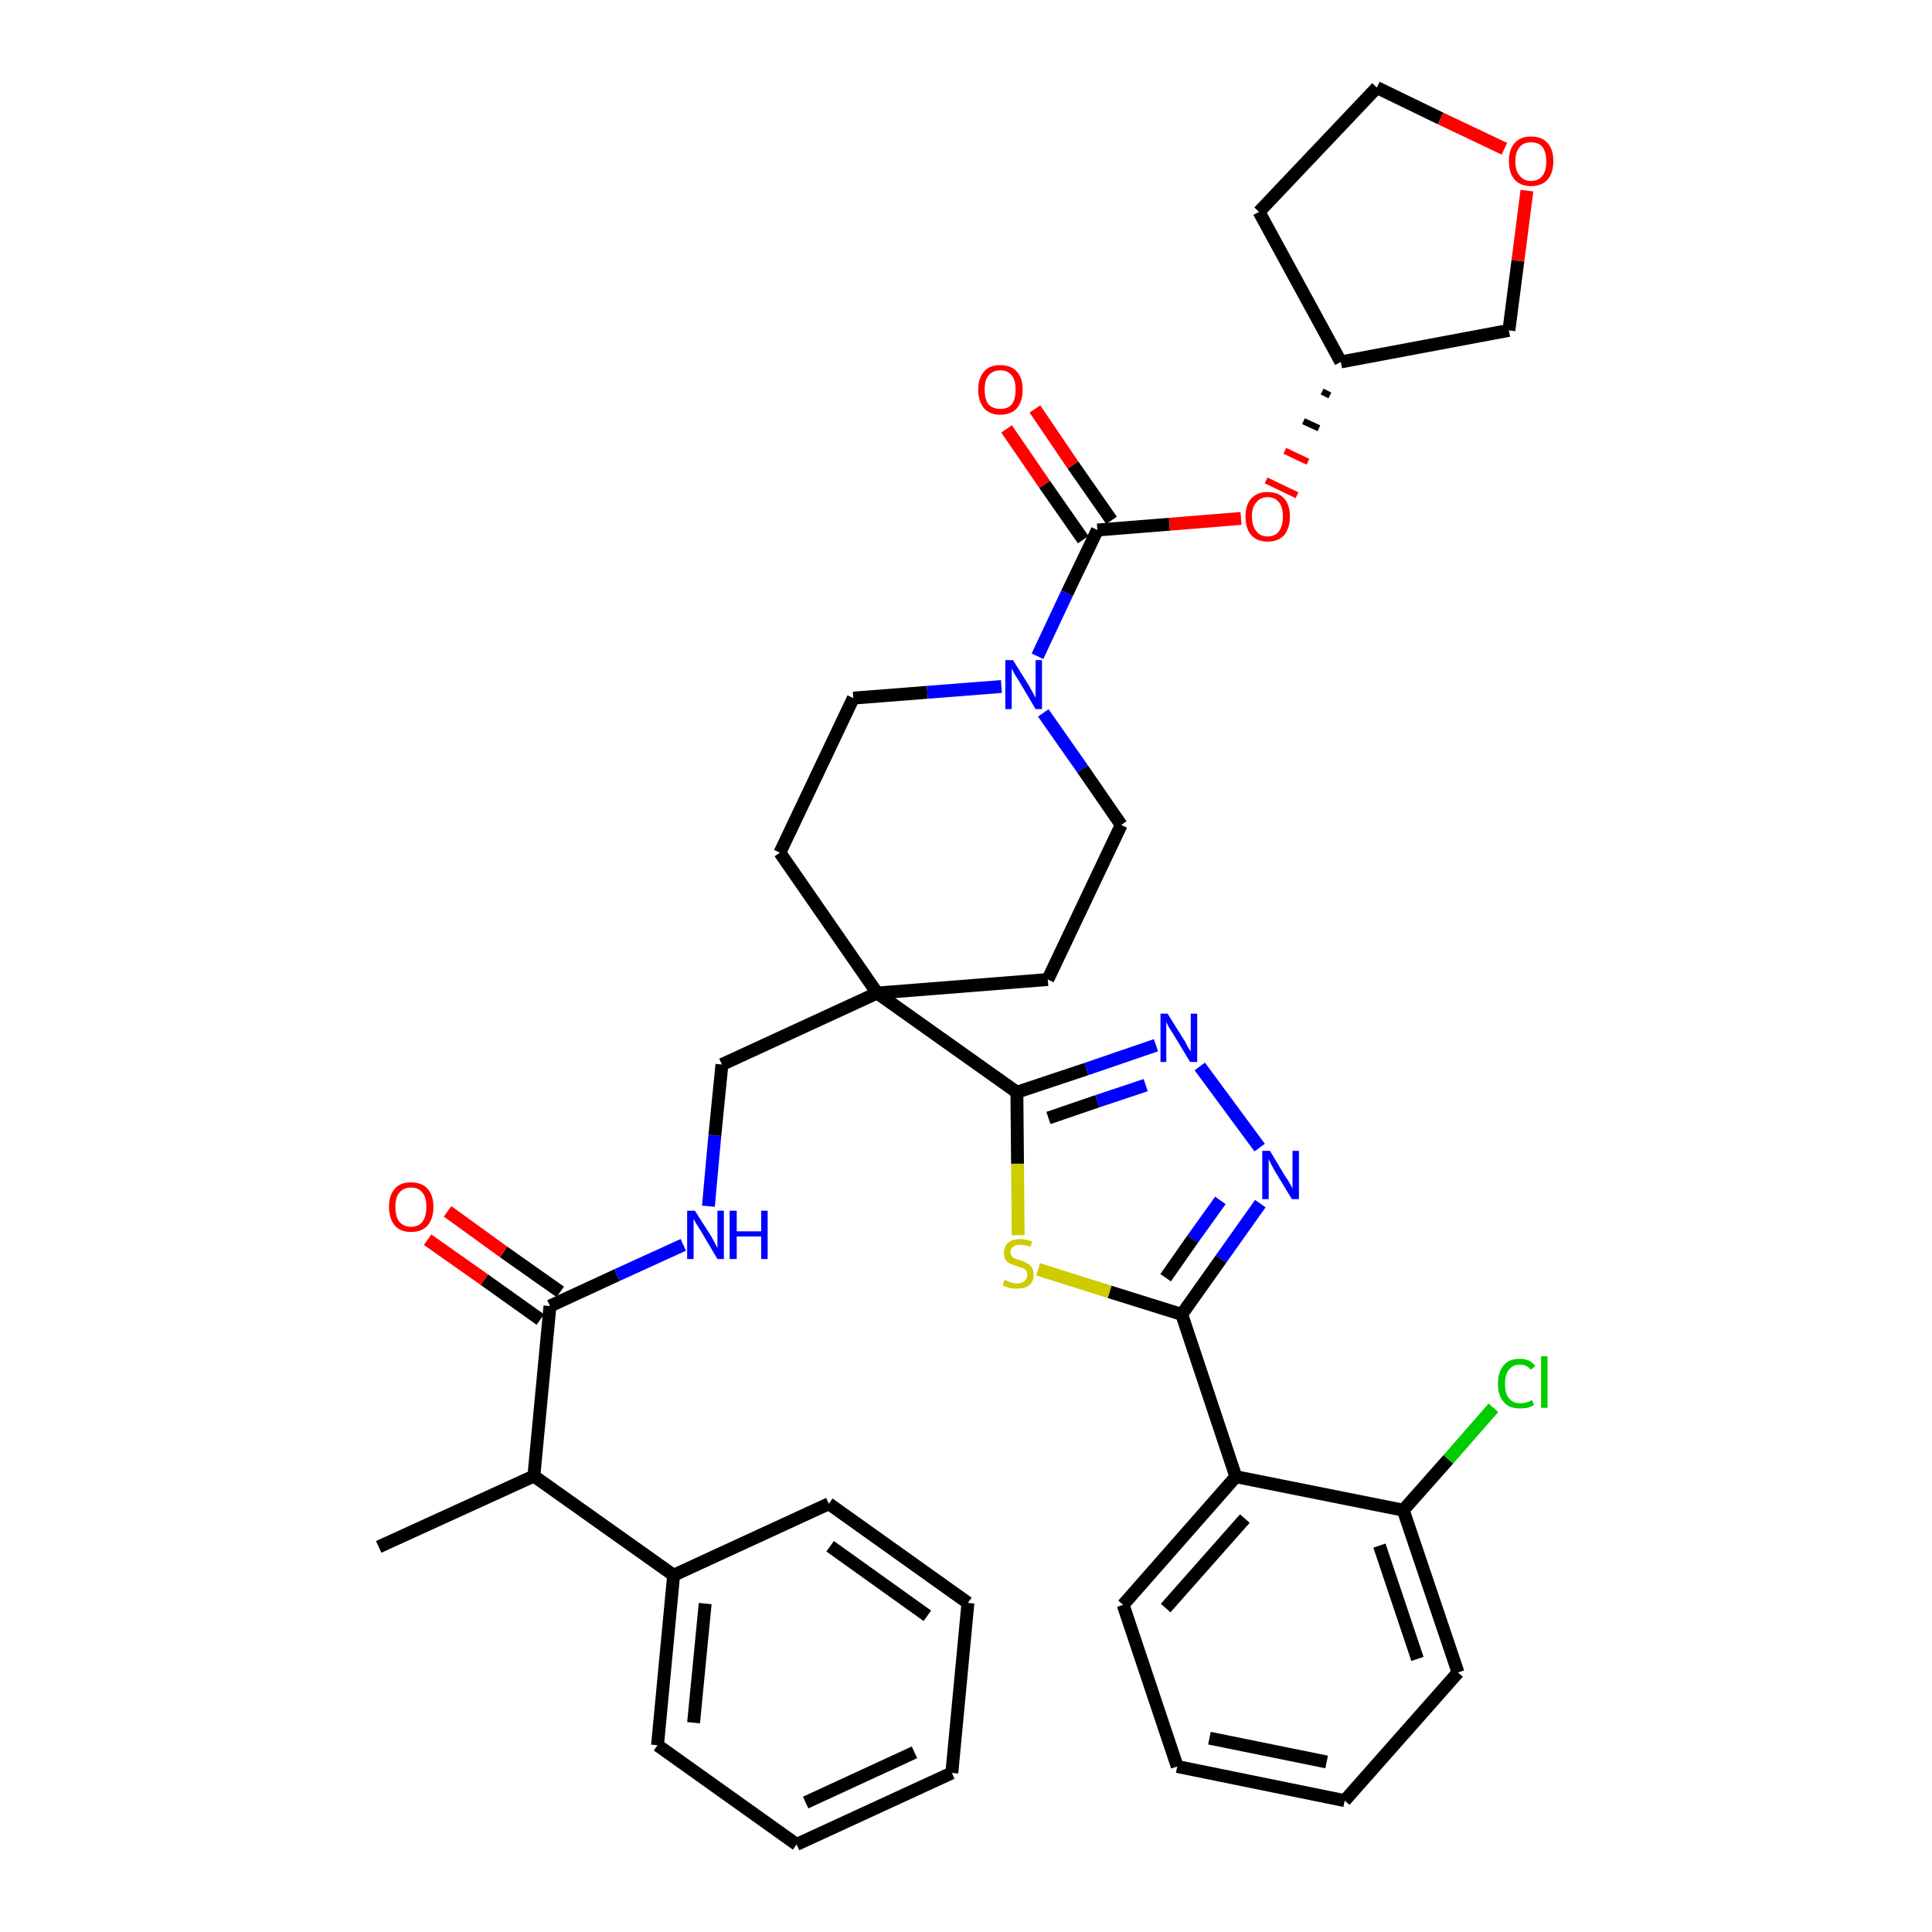 <?xml version='1.0' encoding='iso-8859-1'?>
<svg version='1.1' baseProfile='full'
              xmlns='http://www.w3.org/2000/svg'
                      xmlns:rdkit='http://www.rdkit.org/xml'
                      xmlns:xlink='http://www.w3.org/1999/xlink'
                  xml:space='preserve'
width='300px' height='300px' viewBox='0 0 300 300'>
<!-- END OF HEADER -->
<path class='bond-0 atom-0 atom-1' d='M 58.8,240.2 L 82.9,229.2' style='fill:none;fill-rule:evenodd;stroke:#000000;stroke-width:2.0px;stroke-linecap:butt;stroke-linejoin:miter;stroke-opacity:1' />
<path class='bond-1 atom-1 atom-2' d='M 82.9,229.2 L 85.4,202.8' style='fill:none;fill-rule:evenodd;stroke:#000000;stroke-width:2.0px;stroke-linecap:butt;stroke-linejoin:miter;stroke-opacity:1' />
<path class='bond-31 atom-1 atom-32' d='M 82.9,229.2 L 104.6,244.6' style='fill:none;fill-rule:evenodd;stroke:#000000;stroke-width:2.0px;stroke-linecap:butt;stroke-linejoin:miter;stroke-opacity:1' />
<path class='bond-2 atom-2 atom-3' d='M 87.0,200.6 L 78.2,194.4' style='fill:none;fill-rule:evenodd;stroke:#000000;stroke-width:2.0px;stroke-linecap:butt;stroke-linejoin:miter;stroke-opacity:1' />
<path class='bond-2 atom-2 atom-3' d='M 78.2,194.4 L 69.5,188.1' style='fill:none;fill-rule:evenodd;stroke:#FF0000;stroke-width:2.0px;stroke-linecap:butt;stroke-linejoin:miter;stroke-opacity:1' />
<path class='bond-2 atom-2 atom-3' d='M 83.9,204.9 L 75.2,198.7' style='fill:none;fill-rule:evenodd;stroke:#000000;stroke-width:2.0px;stroke-linecap:butt;stroke-linejoin:miter;stroke-opacity:1' />
<path class='bond-2 atom-2 atom-3' d='M 75.2,198.7 L 66.4,192.5' style='fill:none;fill-rule:evenodd;stroke:#FF0000;stroke-width:2.0px;stroke-linecap:butt;stroke-linejoin:miter;stroke-opacity:1' />
<path class='bond-3 atom-2 atom-4' d='M 85.4,202.8 L 95.8,198.0' style='fill:none;fill-rule:evenodd;stroke:#000000;stroke-width:2.0px;stroke-linecap:butt;stroke-linejoin:miter;stroke-opacity:1' />
<path class='bond-3 atom-2 atom-4' d='M 95.8,198.0 L 106.1,193.3' style='fill:none;fill-rule:evenodd;stroke:#0000FF;stroke-width:2.0px;stroke-linecap:butt;stroke-linejoin:miter;stroke-opacity:1' />
<path class='bond-4 atom-4 atom-5' d='M 110.0,187.3 L 111.0,176.3' style='fill:none;fill-rule:evenodd;stroke:#0000FF;stroke-width:2.0px;stroke-linecap:butt;stroke-linejoin:miter;stroke-opacity:1' />
<path class='bond-4 atom-4 atom-5' d='M 111.0,176.3 L 112.1,165.3' style='fill:none;fill-rule:evenodd;stroke:#000000;stroke-width:2.0px;stroke-linecap:butt;stroke-linejoin:miter;stroke-opacity:1' />
<path class='bond-5 atom-5 atom-6' d='M 112.1,165.3 L 136.2,154.2' style='fill:none;fill-rule:evenodd;stroke:#000000;stroke-width:2.0px;stroke-linecap:butt;stroke-linejoin:miter;stroke-opacity:1' />
<path class='bond-6 atom-6 atom-7' d='M 136.2,154.2 L 157.9,169.6' style='fill:none;fill-rule:evenodd;stroke:#000000;stroke-width:2.0px;stroke-linecap:butt;stroke-linejoin:miter;stroke-opacity:1' />
<path class='bond-18 atom-6 atom-19' d='M 136.2,154.2 L 121.1,132.4' style='fill:none;fill-rule:evenodd;stroke:#000000;stroke-width:2.0px;stroke-linecap:butt;stroke-linejoin:miter;stroke-opacity:1' />
<path class='bond-37 atom-31 atom-6' d='M 162.7,152.1 L 136.2,154.2' style='fill:none;fill-rule:evenodd;stroke:#000000;stroke-width:2.0px;stroke-linecap:butt;stroke-linejoin:miter;stroke-opacity:1' />
<path class='bond-7 atom-7 atom-8' d='M 157.9,169.6 L 168.7,166.0' style='fill:none;fill-rule:evenodd;stroke:#000000;stroke-width:2.0px;stroke-linecap:butt;stroke-linejoin:miter;stroke-opacity:1' />
<path class='bond-7 atom-7 atom-8' d='M 168.7,166.0 L 179.5,162.3' style='fill:none;fill-rule:evenodd;stroke:#0000FF;stroke-width:2.0px;stroke-linecap:butt;stroke-linejoin:miter;stroke-opacity:1' />
<path class='bond-7 atom-7 atom-8' d='M 162.8,173.6 L 170.4,171.0' style='fill:none;fill-rule:evenodd;stroke:#000000;stroke-width:2.0px;stroke-linecap:butt;stroke-linejoin:miter;stroke-opacity:1' />
<path class='bond-7 atom-7 atom-8' d='M 170.4,171.0 L 177.9,168.5' style='fill:none;fill-rule:evenodd;stroke:#0000FF;stroke-width:2.0px;stroke-linecap:butt;stroke-linejoin:miter;stroke-opacity:1' />
<path class='bond-39 atom-18 atom-7' d='M 158.1,191.8 L 158.0,180.7' style='fill:none;fill-rule:evenodd;stroke:#CCCC00;stroke-width:2.0px;stroke-linecap:butt;stroke-linejoin:miter;stroke-opacity:1' />
<path class='bond-39 atom-18 atom-7' d='M 158.0,180.7 L 157.9,169.6' style='fill:none;fill-rule:evenodd;stroke:#000000;stroke-width:2.0px;stroke-linecap:butt;stroke-linejoin:miter;stroke-opacity:1' />
<path class='bond-8 atom-8 atom-9' d='M 186.3,165.6 L 195.6,178.2' style='fill:none;fill-rule:evenodd;stroke:#0000FF;stroke-width:2.0px;stroke-linecap:butt;stroke-linejoin:miter;stroke-opacity:1' />
<path class='bond-9 atom-9 atom-10' d='M 195.7,186.9 L 189.6,195.5' style='fill:none;fill-rule:evenodd;stroke:#0000FF;stroke-width:2.0px;stroke-linecap:butt;stroke-linejoin:miter;stroke-opacity:1' />
<path class='bond-9 atom-9 atom-10' d='M 189.6,195.5 L 183.5,204.1' style='fill:none;fill-rule:evenodd;stroke:#000000;stroke-width:2.0px;stroke-linecap:butt;stroke-linejoin:miter;stroke-opacity:1' />
<path class='bond-9 atom-9 atom-10' d='M 189.5,186.4 L 185.2,192.4' style='fill:none;fill-rule:evenodd;stroke:#0000FF;stroke-width:2.0px;stroke-linecap:butt;stroke-linejoin:miter;stroke-opacity:1' />
<path class='bond-9 atom-9 atom-10' d='M 185.2,192.4 L 181.0,198.4' style='fill:none;fill-rule:evenodd;stroke:#000000;stroke-width:2.0px;stroke-linecap:butt;stroke-linejoin:miter;stroke-opacity:1' />
<path class='bond-10 atom-10 atom-11' d='M 183.5,204.1 L 191.9,229.3' style='fill:none;fill-rule:evenodd;stroke:#000000;stroke-width:2.0px;stroke-linecap:butt;stroke-linejoin:miter;stroke-opacity:1' />
<path class='bond-17 atom-10 atom-18' d='M 183.5,204.1 L 172.3,200.6' style='fill:none;fill-rule:evenodd;stroke:#000000;stroke-width:2.0px;stroke-linecap:butt;stroke-linejoin:miter;stroke-opacity:1' />
<path class='bond-17 atom-10 atom-18' d='M 172.3,200.6 L 161.2,197.1' style='fill:none;fill-rule:evenodd;stroke:#CCCC00;stroke-width:2.0px;stroke-linecap:butt;stroke-linejoin:miter;stroke-opacity:1' />
<path class='bond-11 atom-11 atom-12' d='M 191.9,229.3 L 174.4,249.2' style='fill:none;fill-rule:evenodd;stroke:#000000;stroke-width:2.0px;stroke-linecap:butt;stroke-linejoin:miter;stroke-opacity:1' />
<path class='bond-11 atom-11 atom-12' d='M 193.3,235.8 L 181.0,249.7' style='fill:none;fill-rule:evenodd;stroke:#000000;stroke-width:2.0px;stroke-linecap:butt;stroke-linejoin:miter;stroke-opacity:1' />
<path class='bond-41 atom-16 atom-11' d='M 217.9,234.5 L 191.9,229.3' style='fill:none;fill-rule:evenodd;stroke:#000000;stroke-width:2.0px;stroke-linecap:butt;stroke-linejoin:miter;stroke-opacity:1' />
<path class='bond-12 atom-12 atom-13' d='M 174.4,249.2 L 182.8,274.3' style='fill:none;fill-rule:evenodd;stroke:#000000;stroke-width:2.0px;stroke-linecap:butt;stroke-linejoin:miter;stroke-opacity:1' />
<path class='bond-13 atom-13 atom-14' d='M 182.8,274.3 L 208.8,279.6' style='fill:none;fill-rule:evenodd;stroke:#000000;stroke-width:2.0px;stroke-linecap:butt;stroke-linejoin:miter;stroke-opacity:1' />
<path class='bond-13 atom-13 atom-14' d='M 187.8,269.9 L 206.0,273.6' style='fill:none;fill-rule:evenodd;stroke:#000000;stroke-width:2.0px;stroke-linecap:butt;stroke-linejoin:miter;stroke-opacity:1' />
<path class='bond-14 atom-14 atom-15' d='M 208.8,279.6 L 226.4,259.7' style='fill:none;fill-rule:evenodd;stroke:#000000;stroke-width:2.0px;stroke-linecap:butt;stroke-linejoin:miter;stroke-opacity:1' />
<path class='bond-15 atom-15 atom-16' d='M 226.4,259.7 L 217.9,234.5' style='fill:none;fill-rule:evenodd;stroke:#000000;stroke-width:2.0px;stroke-linecap:butt;stroke-linejoin:miter;stroke-opacity:1' />
<path class='bond-15 atom-15 atom-16' d='M 220.1,257.6 L 214.2,240.0' style='fill:none;fill-rule:evenodd;stroke:#000000;stroke-width:2.0px;stroke-linecap:butt;stroke-linejoin:miter;stroke-opacity:1' />
<path class='bond-16 atom-16 atom-17' d='M 217.9,234.5 L 224.9,226.6' style='fill:none;fill-rule:evenodd;stroke:#000000;stroke-width:2.0px;stroke-linecap:butt;stroke-linejoin:miter;stroke-opacity:1' />
<path class='bond-16 atom-16 atom-17' d='M 224.9,226.6 L 231.9,218.6' style='fill:none;fill-rule:evenodd;stroke:#00CC00;stroke-width:2.0px;stroke-linecap:butt;stroke-linejoin:miter;stroke-opacity:1' />
<path class='bond-19 atom-19 atom-20' d='M 121.1,132.4 L 132.5,108.4' style='fill:none;fill-rule:evenodd;stroke:#000000;stroke-width:2.0px;stroke-linecap:butt;stroke-linejoin:miter;stroke-opacity:1' />
<path class='bond-20 atom-20 atom-21' d='M 132.5,108.4 L 144.0,107.5' style='fill:none;fill-rule:evenodd;stroke:#000000;stroke-width:2.0px;stroke-linecap:butt;stroke-linejoin:miter;stroke-opacity:1' />
<path class='bond-20 atom-20 atom-21' d='M 144.0,107.5 L 155.5,106.6' style='fill:none;fill-rule:evenodd;stroke:#0000FF;stroke-width:2.0px;stroke-linecap:butt;stroke-linejoin:miter;stroke-opacity:1' />
<path class='bond-21 atom-21 atom-22' d='M 161.1,101.9 L 165.7,92.1' style='fill:none;fill-rule:evenodd;stroke:#0000FF;stroke-width:2.0px;stroke-linecap:butt;stroke-linejoin:miter;stroke-opacity:1' />
<path class='bond-21 atom-21 atom-22' d='M 165.7,92.1 L 170.4,82.3' style='fill:none;fill-rule:evenodd;stroke:#000000;stroke-width:2.0px;stroke-linecap:butt;stroke-linejoin:miter;stroke-opacity:1' />
<path class='bond-29 atom-21 atom-30' d='M 162.0,110.7 L 168.1,119.4' style='fill:none;fill-rule:evenodd;stroke:#0000FF;stroke-width:2.0px;stroke-linecap:butt;stroke-linejoin:miter;stroke-opacity:1' />
<path class='bond-29 atom-21 atom-30' d='M 168.1,119.4 L 174.1,128.1' style='fill:none;fill-rule:evenodd;stroke:#000000;stroke-width:2.0px;stroke-linecap:butt;stroke-linejoin:miter;stroke-opacity:1' />
<path class='bond-22 atom-22 atom-23' d='M 172.6,80.8 L 166.6,72.2' style='fill:none;fill-rule:evenodd;stroke:#000000;stroke-width:2.0px;stroke-linecap:butt;stroke-linejoin:miter;stroke-opacity:1' />
<path class='bond-22 atom-22 atom-23' d='M 166.6,72.2 L 160.7,63.5' style='fill:none;fill-rule:evenodd;stroke:#FF0000;stroke-width:2.0px;stroke-linecap:butt;stroke-linejoin:miter;stroke-opacity:1' />
<path class='bond-22 atom-22 atom-23' d='M 168.2,83.8 L 162.2,75.2' style='fill:none;fill-rule:evenodd;stroke:#000000;stroke-width:2.0px;stroke-linecap:butt;stroke-linejoin:miter;stroke-opacity:1' />
<path class='bond-22 atom-22 atom-23' d='M 162.2,75.2 L 156.3,66.6' style='fill:none;fill-rule:evenodd;stroke:#FF0000;stroke-width:2.0px;stroke-linecap:butt;stroke-linejoin:miter;stroke-opacity:1' />
<path class='bond-23 atom-22 atom-24' d='M 170.4,82.3 L 181.6,81.4' style='fill:none;fill-rule:evenodd;stroke:#000000;stroke-width:2.0px;stroke-linecap:butt;stroke-linejoin:miter;stroke-opacity:1' />
<path class='bond-23 atom-22 atom-24' d='M 181.6,81.4 L 192.7,80.5' style='fill:none;fill-rule:evenodd;stroke:#FF0000;stroke-width:2.0px;stroke-linecap:butt;stroke-linejoin:miter;stroke-opacity:1' />
<path class='bond-24 atom-25 atom-24' d='M 205.3,60.8 L 206.5,61.4' style='fill:none;fill-rule:evenodd;stroke:#000000;stroke-width:1.0px;stroke-linecap:butt;stroke-linejoin:miter;stroke-opacity:1' />
<path class='bond-24 atom-25 atom-24' d='M 202.4,65.4 L 204.8,66.5' style='fill:none;fill-rule:evenodd;stroke:#000000;stroke-width:1.0px;stroke-linecap:butt;stroke-linejoin:miter;stroke-opacity:1' />
<path class='bond-24 atom-25 atom-24' d='M 199.5,70.0 L 203.1,71.7' style='fill:none;fill-rule:evenodd;stroke:#FF0000;stroke-width:1.0px;stroke-linecap:butt;stroke-linejoin:miter;stroke-opacity:1' />
<path class='bond-24 atom-25 atom-24' d='M 196.6,74.6 L 201.4,76.9' style='fill:none;fill-rule:evenodd;stroke:#FF0000;stroke-width:1.0px;stroke-linecap:butt;stroke-linejoin:miter;stroke-opacity:1' />
<path class='bond-25 atom-25 atom-26' d='M 208.2,56.2 L 195.5,32.9' style='fill:none;fill-rule:evenodd;stroke:#000000;stroke-width:2.0px;stroke-linecap:butt;stroke-linejoin:miter;stroke-opacity:1' />
<path class='bond-40 atom-29 atom-25' d='M 234.3,51.3 L 208.2,56.2' style='fill:none;fill-rule:evenodd;stroke:#000000;stroke-width:2.0px;stroke-linecap:butt;stroke-linejoin:miter;stroke-opacity:1' />
<path class='bond-26 atom-26 atom-27' d='M 195.5,32.9 L 213.8,13.6' style='fill:none;fill-rule:evenodd;stroke:#000000;stroke-width:2.0px;stroke-linecap:butt;stroke-linejoin:miter;stroke-opacity:1' />
<path class='bond-27 atom-27 atom-28' d='M 213.8,13.6 L 223.7,18.4' style='fill:none;fill-rule:evenodd;stroke:#000000;stroke-width:2.0px;stroke-linecap:butt;stroke-linejoin:miter;stroke-opacity:1' />
<path class='bond-27 atom-27 atom-28' d='M 223.7,18.4 L 233.6,23.1' style='fill:none;fill-rule:evenodd;stroke:#FF0000;stroke-width:2.0px;stroke-linecap:butt;stroke-linejoin:miter;stroke-opacity:1' />
<path class='bond-28 atom-28 atom-29' d='M 237.1,29.6 L 235.7,40.5' style='fill:none;fill-rule:evenodd;stroke:#FF0000;stroke-width:2.0px;stroke-linecap:butt;stroke-linejoin:miter;stroke-opacity:1' />
<path class='bond-28 atom-28 atom-29' d='M 235.7,40.5 L 234.3,51.3' style='fill:none;fill-rule:evenodd;stroke:#000000;stroke-width:2.0px;stroke-linecap:butt;stroke-linejoin:miter;stroke-opacity:1' />
<path class='bond-30 atom-30 atom-31' d='M 174.1,128.1 L 162.7,152.1' style='fill:none;fill-rule:evenodd;stroke:#000000;stroke-width:2.0px;stroke-linecap:butt;stroke-linejoin:miter;stroke-opacity:1' />
<path class='bond-32 atom-32 atom-33' d='M 104.6,244.6 L 102.1,271.0' style='fill:none;fill-rule:evenodd;stroke:#000000;stroke-width:2.0px;stroke-linecap:butt;stroke-linejoin:miter;stroke-opacity:1' />
<path class='bond-32 atom-32 atom-33' d='M 109.5,249.0 L 107.7,267.5' style='fill:none;fill-rule:evenodd;stroke:#000000;stroke-width:2.0px;stroke-linecap:butt;stroke-linejoin:miter;stroke-opacity:1' />
<path class='bond-38 atom-37 atom-32' d='M 128.7,233.5 L 104.6,244.6' style='fill:none;fill-rule:evenodd;stroke:#000000;stroke-width:2.0px;stroke-linecap:butt;stroke-linejoin:miter;stroke-opacity:1' />
<path class='bond-33 atom-33 atom-34' d='M 102.1,271.0 L 123.7,286.4' style='fill:none;fill-rule:evenodd;stroke:#000000;stroke-width:2.0px;stroke-linecap:butt;stroke-linejoin:miter;stroke-opacity:1' />
<path class='bond-34 atom-34 atom-35' d='M 123.7,286.4 L 147.8,275.3' style='fill:none;fill-rule:evenodd;stroke:#000000;stroke-width:2.0px;stroke-linecap:butt;stroke-linejoin:miter;stroke-opacity:1' />
<path class='bond-34 atom-34 atom-35' d='M 125.1,279.9 L 142.0,272.1' style='fill:none;fill-rule:evenodd;stroke:#000000;stroke-width:2.0px;stroke-linecap:butt;stroke-linejoin:miter;stroke-opacity:1' />
<path class='bond-35 atom-35 atom-36' d='M 147.8,275.3 L 150.3,248.9' style='fill:none;fill-rule:evenodd;stroke:#000000;stroke-width:2.0px;stroke-linecap:butt;stroke-linejoin:miter;stroke-opacity:1' />
<path class='bond-36 atom-36 atom-37' d='M 150.3,248.9 L 128.7,233.5' style='fill:none;fill-rule:evenodd;stroke:#000000;stroke-width:2.0px;stroke-linecap:butt;stroke-linejoin:miter;stroke-opacity:1' />
<path class='bond-36 atom-36 atom-37' d='M 144.0,250.9 L 128.9,240.1' style='fill:none;fill-rule:evenodd;stroke:#000000;stroke-width:2.0px;stroke-linecap:butt;stroke-linejoin:miter;stroke-opacity:1' />
<path  class='atom-3' d='M 60.4 187.4
Q 60.4 185.6, 61.3 184.6
Q 62.1 183.6, 63.8 183.6
Q 65.5 183.6, 66.4 184.6
Q 67.3 185.6, 67.3 187.4
Q 67.3 189.2, 66.4 190.3
Q 65.5 191.3, 63.8 191.3
Q 62.2 191.3, 61.3 190.3
Q 60.4 189.2, 60.4 187.4
M 63.8 190.5
Q 65.0 190.5, 65.6 189.7
Q 66.2 188.9, 66.2 187.4
Q 66.2 185.9, 65.6 185.2
Q 65.0 184.4, 63.8 184.4
Q 62.7 184.4, 62.0 185.2
Q 61.4 185.9, 61.4 187.4
Q 61.4 188.9, 62.0 189.7
Q 62.7 190.5, 63.8 190.5
' fill='#FF0000'/>
<path  class='atom-4' d='M 107.9 188.0
L 110.4 191.9
Q 110.6 192.3, 111.0 193.0
Q 111.4 193.8, 111.4 193.8
L 111.4 188.0
L 112.4 188.0
L 112.4 195.5
L 111.4 195.5
L 108.8 191.1
Q 108.5 190.6, 108.1 190.0
Q 107.8 189.4, 107.7 189.3
L 107.7 195.5
L 106.7 195.5
L 106.7 188.0
L 107.9 188.0
' fill='#0000FF'/>
<path  class='atom-4' d='M 113.3 188.0
L 114.4 188.0
L 114.4 191.2
L 118.2 191.2
L 118.2 188.0
L 119.2 188.0
L 119.2 195.5
L 118.2 195.5
L 118.2 192.0
L 114.4 192.0
L 114.4 195.5
L 113.3 195.5
L 113.3 188.0
' fill='#0000FF'/>
<path  class='atom-8' d='M 181.3 157.4
L 183.8 161.4
Q 184.1 161.8, 184.4 162.5
Q 184.8 163.2, 184.9 163.2
L 184.9 157.4
L 185.9 157.4
L 185.9 164.9
L 184.8 164.9
L 182.2 160.6
Q 181.9 160.1, 181.5 159.5
Q 181.2 158.9, 181.1 158.7
L 181.1 164.9
L 180.2 164.9
L 180.2 157.4
L 181.3 157.4
' fill='#0000FF'/>
<path  class='atom-9' d='M 197.2 178.7
L 199.6 182.7
Q 199.9 183.1, 200.3 183.8
Q 200.7 184.5, 200.7 184.6
L 200.7 178.7
L 201.7 178.7
L 201.7 186.2
L 200.6 186.2
L 198.0 181.9
Q 197.7 181.4, 197.4 180.8
Q 197.1 180.2, 197.0 180.0
L 197.0 186.2
L 196.0 186.2
L 196.0 178.7
L 197.2 178.7
' fill='#0000FF'/>
<path  class='atom-17' d='M 232.6 214.9
Q 232.6 213.0, 233.5 212.0
Q 234.3 211.0, 236.0 211.0
Q 237.6 211.0, 238.4 212.1
L 237.7 212.7
Q 237.1 211.9, 236.0 211.9
Q 234.9 211.9, 234.3 212.7
Q 233.7 213.4, 233.7 214.9
Q 233.7 216.4, 234.3 217.1
Q 234.9 217.9, 236.1 217.9
Q 237.0 217.9, 237.9 217.4
L 238.2 218.2
Q 237.8 218.4, 237.2 218.6
Q 236.6 218.7, 236.0 218.7
Q 234.3 218.7, 233.5 217.7
Q 232.6 216.7, 232.6 214.9
' fill='#00CC00'/>
<path  class='atom-17' d='M 239.3 210.6
L 240.3 210.6
L 240.3 218.6
L 239.3 218.6
L 239.3 210.6
' fill='#00CC00'/>
<path  class='atom-18' d='M 156.0 198.7
Q 156.1 198.8, 156.4 198.9
Q 156.8 199.1, 157.2 199.2
Q 157.6 199.3, 157.9 199.3
Q 158.7 199.3, 159.1 198.9
Q 159.5 198.6, 159.5 198.0
Q 159.5 197.5, 159.3 197.3
Q 159.1 197.0, 158.8 196.9
Q 158.4 196.8, 157.9 196.6
Q 157.2 196.4, 156.8 196.2
Q 156.4 196.0, 156.1 195.6
Q 155.9 195.2, 155.9 194.5
Q 155.9 193.6, 156.5 193.0
Q 157.2 192.4, 158.4 192.4
Q 159.3 192.4, 160.3 192.8
L 160.0 193.6
Q 159.1 193.3, 158.5 193.3
Q 157.7 193.3, 157.3 193.6
Q 156.9 193.9, 156.9 194.4
Q 156.9 194.8, 157.1 195.0
Q 157.3 195.3, 157.6 195.4
Q 158.0 195.6, 158.5 195.7
Q 159.1 195.9, 159.5 196.2
Q 160.0 196.4, 160.2 196.8
Q 160.5 197.2, 160.5 198.0
Q 160.5 199.0, 159.8 199.6
Q 159.1 200.1, 158.0 200.1
Q 157.3 200.1, 156.8 200.0
Q 156.3 199.8, 155.7 199.6
L 156.0 198.7
' fill='#CCCC00'/>
<path  class='atom-21' d='M 157.3 102.5
L 159.8 106.5
Q 160.0 106.9, 160.4 107.6
Q 160.8 108.3, 160.8 108.4
L 160.8 102.5
L 161.8 102.5
L 161.8 110.1
L 160.8 110.1
L 158.2 105.7
Q 157.9 105.2, 157.5 104.6
Q 157.2 104.0, 157.1 103.8
L 157.1 110.1
L 156.1 110.1
L 156.1 102.5
L 157.3 102.5
' fill='#0000FF'/>
<path  class='atom-23' d='M 151.9 60.5
Q 151.9 58.7, 152.8 57.7
Q 153.6 56.7, 155.3 56.7
Q 157.0 56.7, 157.9 57.7
Q 158.8 58.7, 158.8 60.5
Q 158.8 62.3, 157.9 63.4
Q 157.0 64.4, 155.3 64.4
Q 153.7 64.4, 152.8 63.4
Q 151.9 62.3, 151.9 60.5
M 155.3 63.5
Q 156.5 63.5, 157.1 62.8
Q 157.7 62.0, 157.7 60.5
Q 157.7 59.0, 157.1 58.3
Q 156.5 57.5, 155.3 57.5
Q 154.2 57.5, 153.5 58.3
Q 152.9 59.0, 152.9 60.5
Q 152.9 62.0, 153.5 62.8
Q 154.2 63.5, 155.3 63.5
' fill='#FF0000'/>
<path  class='atom-24' d='M 193.4 80.2
Q 193.4 78.4, 194.3 77.4
Q 195.2 76.4, 196.8 76.4
Q 198.5 76.4, 199.4 77.4
Q 200.3 78.4, 200.3 80.2
Q 200.3 82.0, 199.4 83.1
Q 198.5 84.1, 196.8 84.1
Q 195.2 84.1, 194.3 83.1
Q 193.4 82.1, 193.4 80.2
M 196.8 83.3
Q 198.0 83.3, 198.6 82.5
Q 199.2 81.7, 199.2 80.2
Q 199.2 78.7, 198.6 78.0
Q 198.0 77.2, 196.8 77.2
Q 195.7 77.2, 195.1 78.0
Q 194.4 78.7, 194.4 80.2
Q 194.4 81.7, 195.1 82.5
Q 195.7 83.3, 196.8 83.3
' fill='#FF0000'/>
<path  class='atom-28' d='M 234.3 25.0
Q 234.3 23.2, 235.2 22.2
Q 236.1 21.2, 237.7 21.2
Q 239.4 21.2, 240.3 22.2
Q 241.2 23.2, 241.2 25.0
Q 241.2 26.9, 240.3 27.9
Q 239.4 28.9, 237.7 28.9
Q 236.1 28.9, 235.2 27.9
Q 234.3 26.9, 234.3 25.0
M 237.7 28.1
Q 238.9 28.1, 239.5 27.3
Q 240.1 26.6, 240.1 25.0
Q 240.1 23.6, 239.5 22.8
Q 238.9 22.1, 237.7 22.1
Q 236.6 22.1, 236.0 22.8
Q 235.3 23.6, 235.3 25.0
Q 235.3 26.6, 236.0 27.3
Q 236.6 28.1, 237.7 28.1
' fill='#FF0000'/>
</svg>
